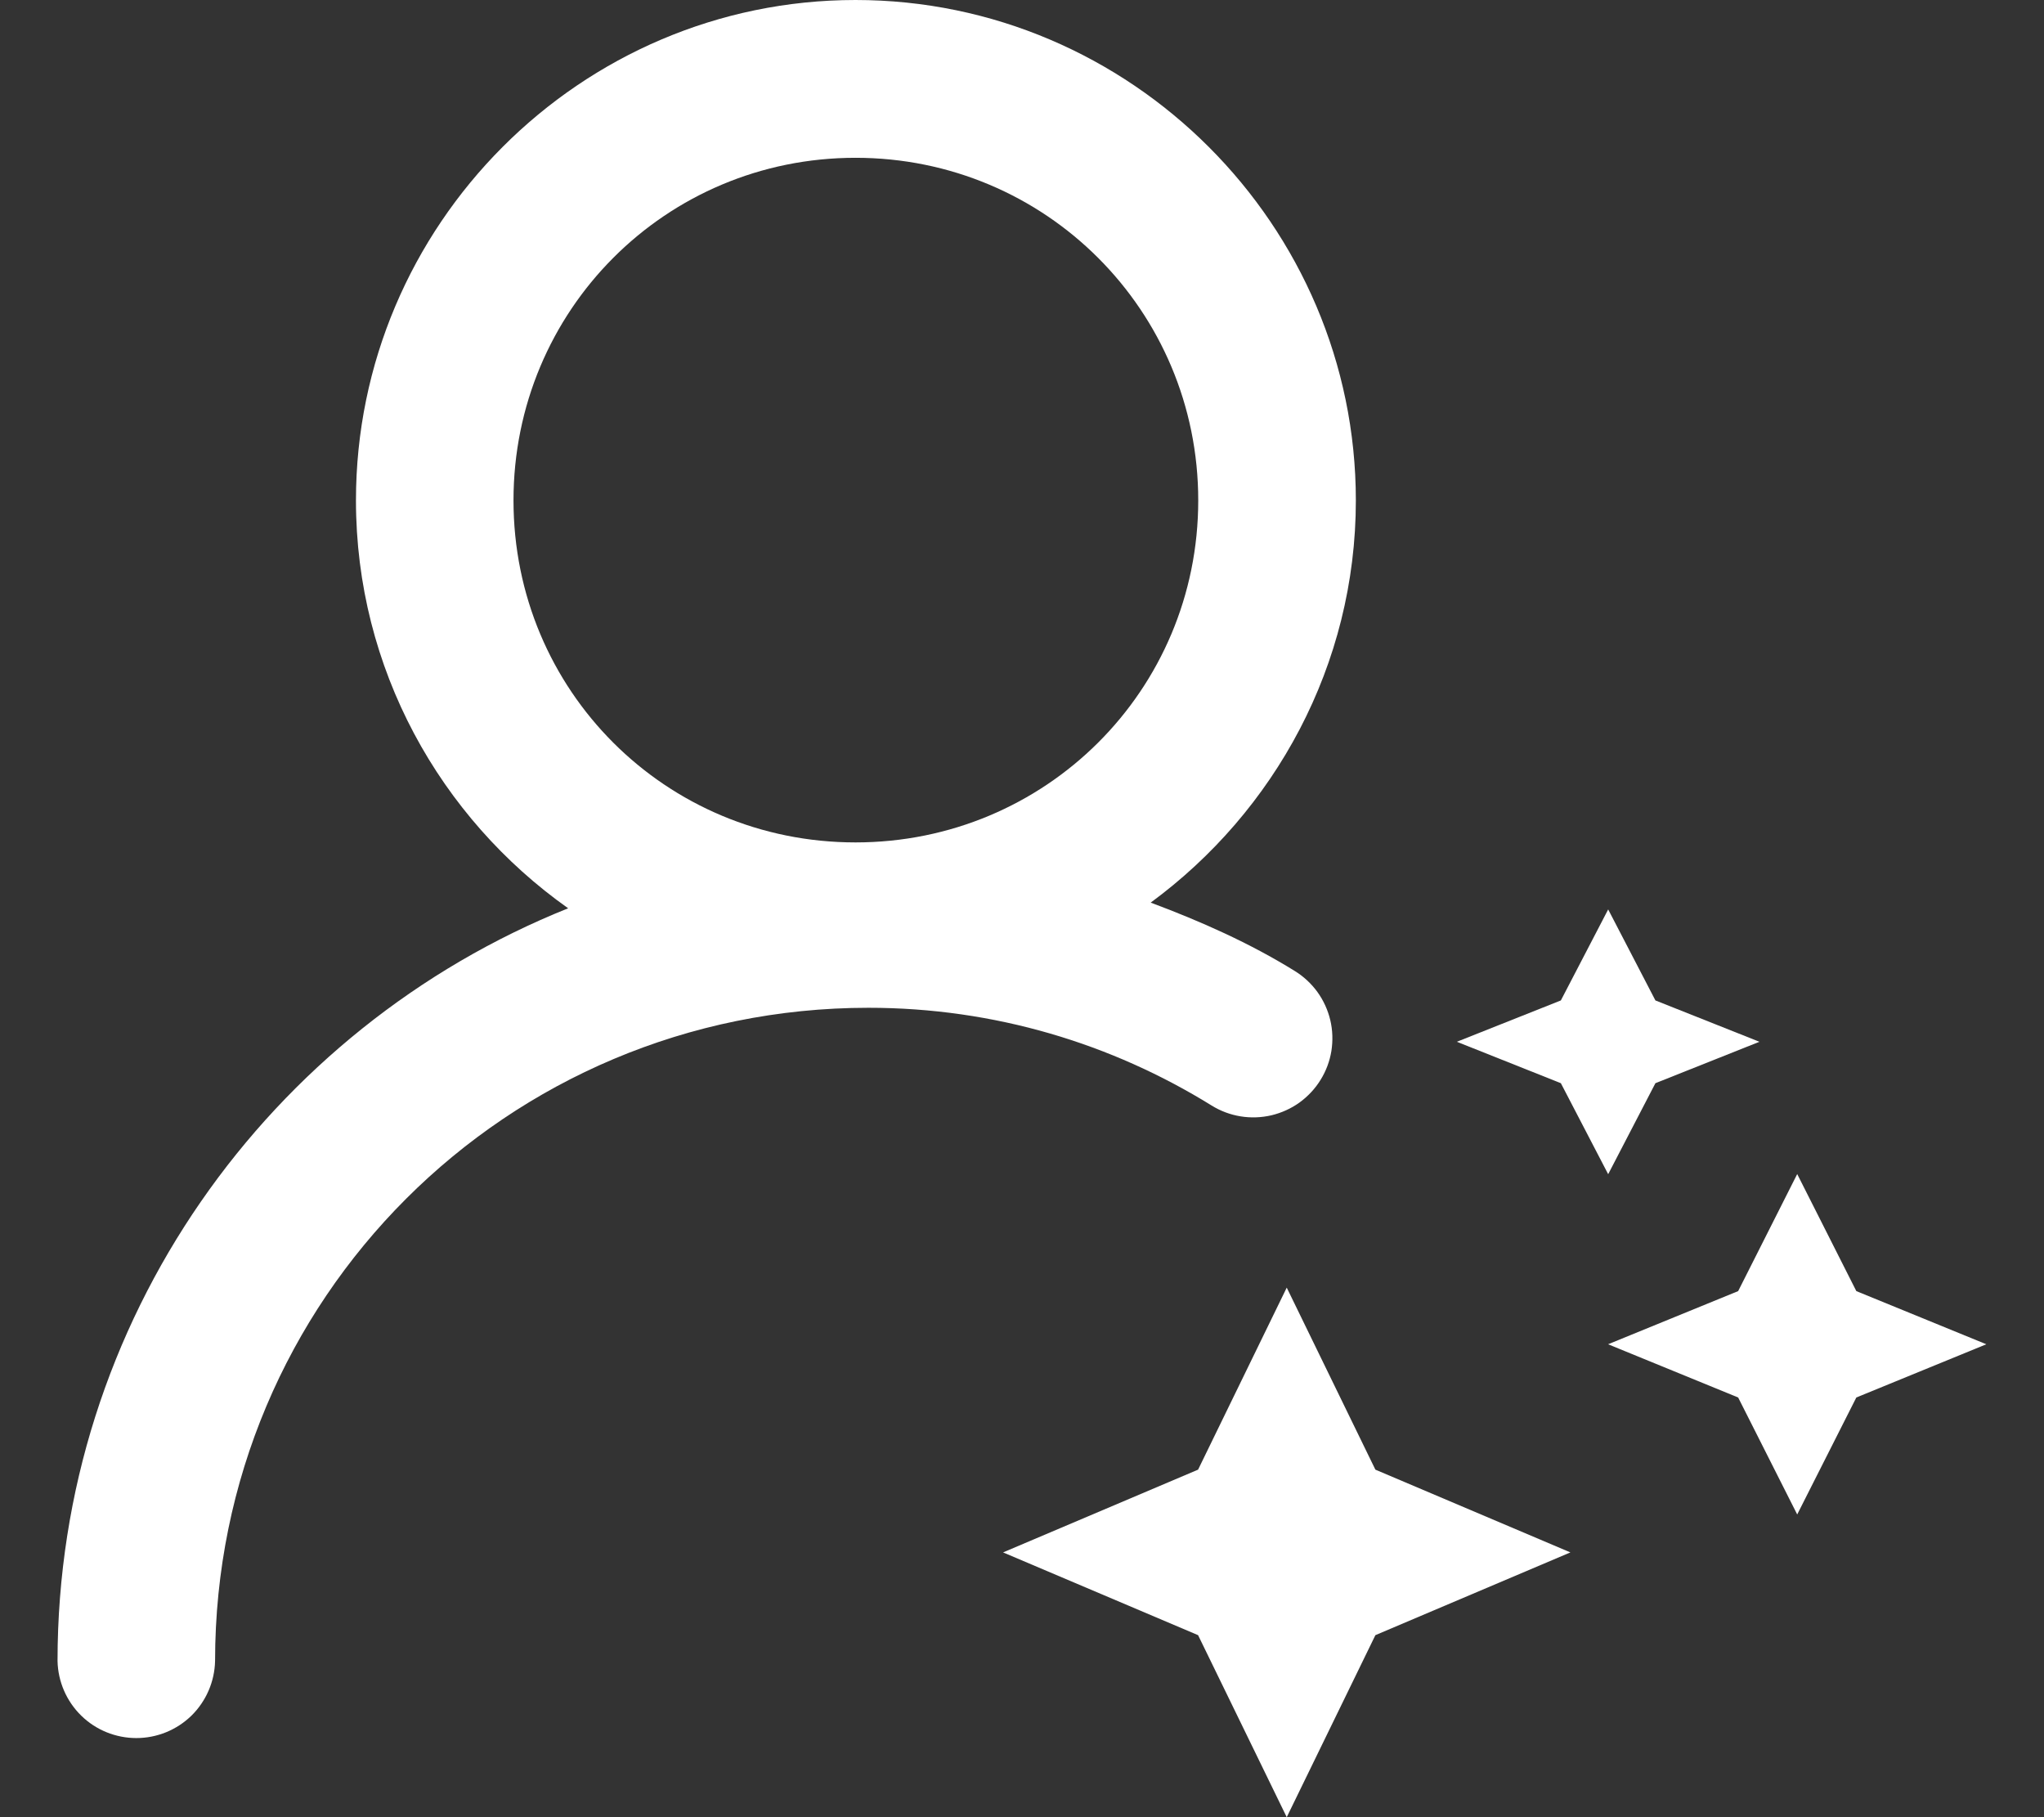 <svg width="27" height="24" viewBox="0 0 27 24" fill="none" xmlns="http://www.w3.org/2000/svg">
<rect x="0" y="0" width="27" height="24" fill="#333333" stroke="none"/>
<path d="M18.168 19.41L16.997 17.006L15.826 19.41L13.25 20.503L15.826 21.596L16.997 24L18.168 21.596L20.744 20.503L18.168 19.41Z" fill="white"/>
<path d="M21.867 13.213L21.243 12.011L20.618 13.213L19.244 13.759L20.618 14.306L21.243 15.508L21.867 14.306L23.241 13.759L21.867 13.213Z" fill="white"/>
<path d="M24.521 17.052L23.74 15.506L22.96 17.052L21.242 17.754L22.96 18.457L23.74 20.002L24.521 18.457L26.238 17.754L24.521 17.052Z" fill="white"/>
<path d="M11.301 0C7.666 0 4.702 2.975 4.702 6.609C4.702 8.831 5.813 10.799 7.505 11.996C3.559 13.577 0.76 17.436 0.76 21.937C0.766 22.209 0.878 22.468 1.073 22.659C1.267 22.849 1.529 22.955 1.801 22.955C2.073 22.955 2.334 22.849 2.529 22.659C2.723 22.468 2.835 22.209 2.841 21.937C2.841 17.16 6.694 13.31 11.471 13.31C13.139 13.31 14.687 13.785 16.005 14.601C16.121 14.673 16.251 14.722 16.387 14.744C16.522 14.766 16.661 14.761 16.795 14.73C16.928 14.698 17.055 14.641 17.166 14.561C17.277 14.48 17.372 14.379 17.444 14.262C17.516 14.146 17.565 14.016 17.587 13.88C17.608 13.744 17.604 13.606 17.572 13.472C17.54 13.338 17.482 13.212 17.402 13.101C17.321 12.99 17.22 12.896 17.103 12.824C16.509 12.456 15.864 12.169 15.2 11.921C16.837 10.718 17.91 8.786 17.91 6.609C17.91 2.975 14.935 0 11.301 0ZM11.301 2.084C13.81 2.084 15.828 4.1 15.828 6.609C15.828 9.118 13.81 11.126 11.301 11.126C8.791 11.126 6.783 9.118 6.783 6.609C6.783 4.1 8.791 2.084 11.301 2.084Z" fill="white"/>
</svg>
